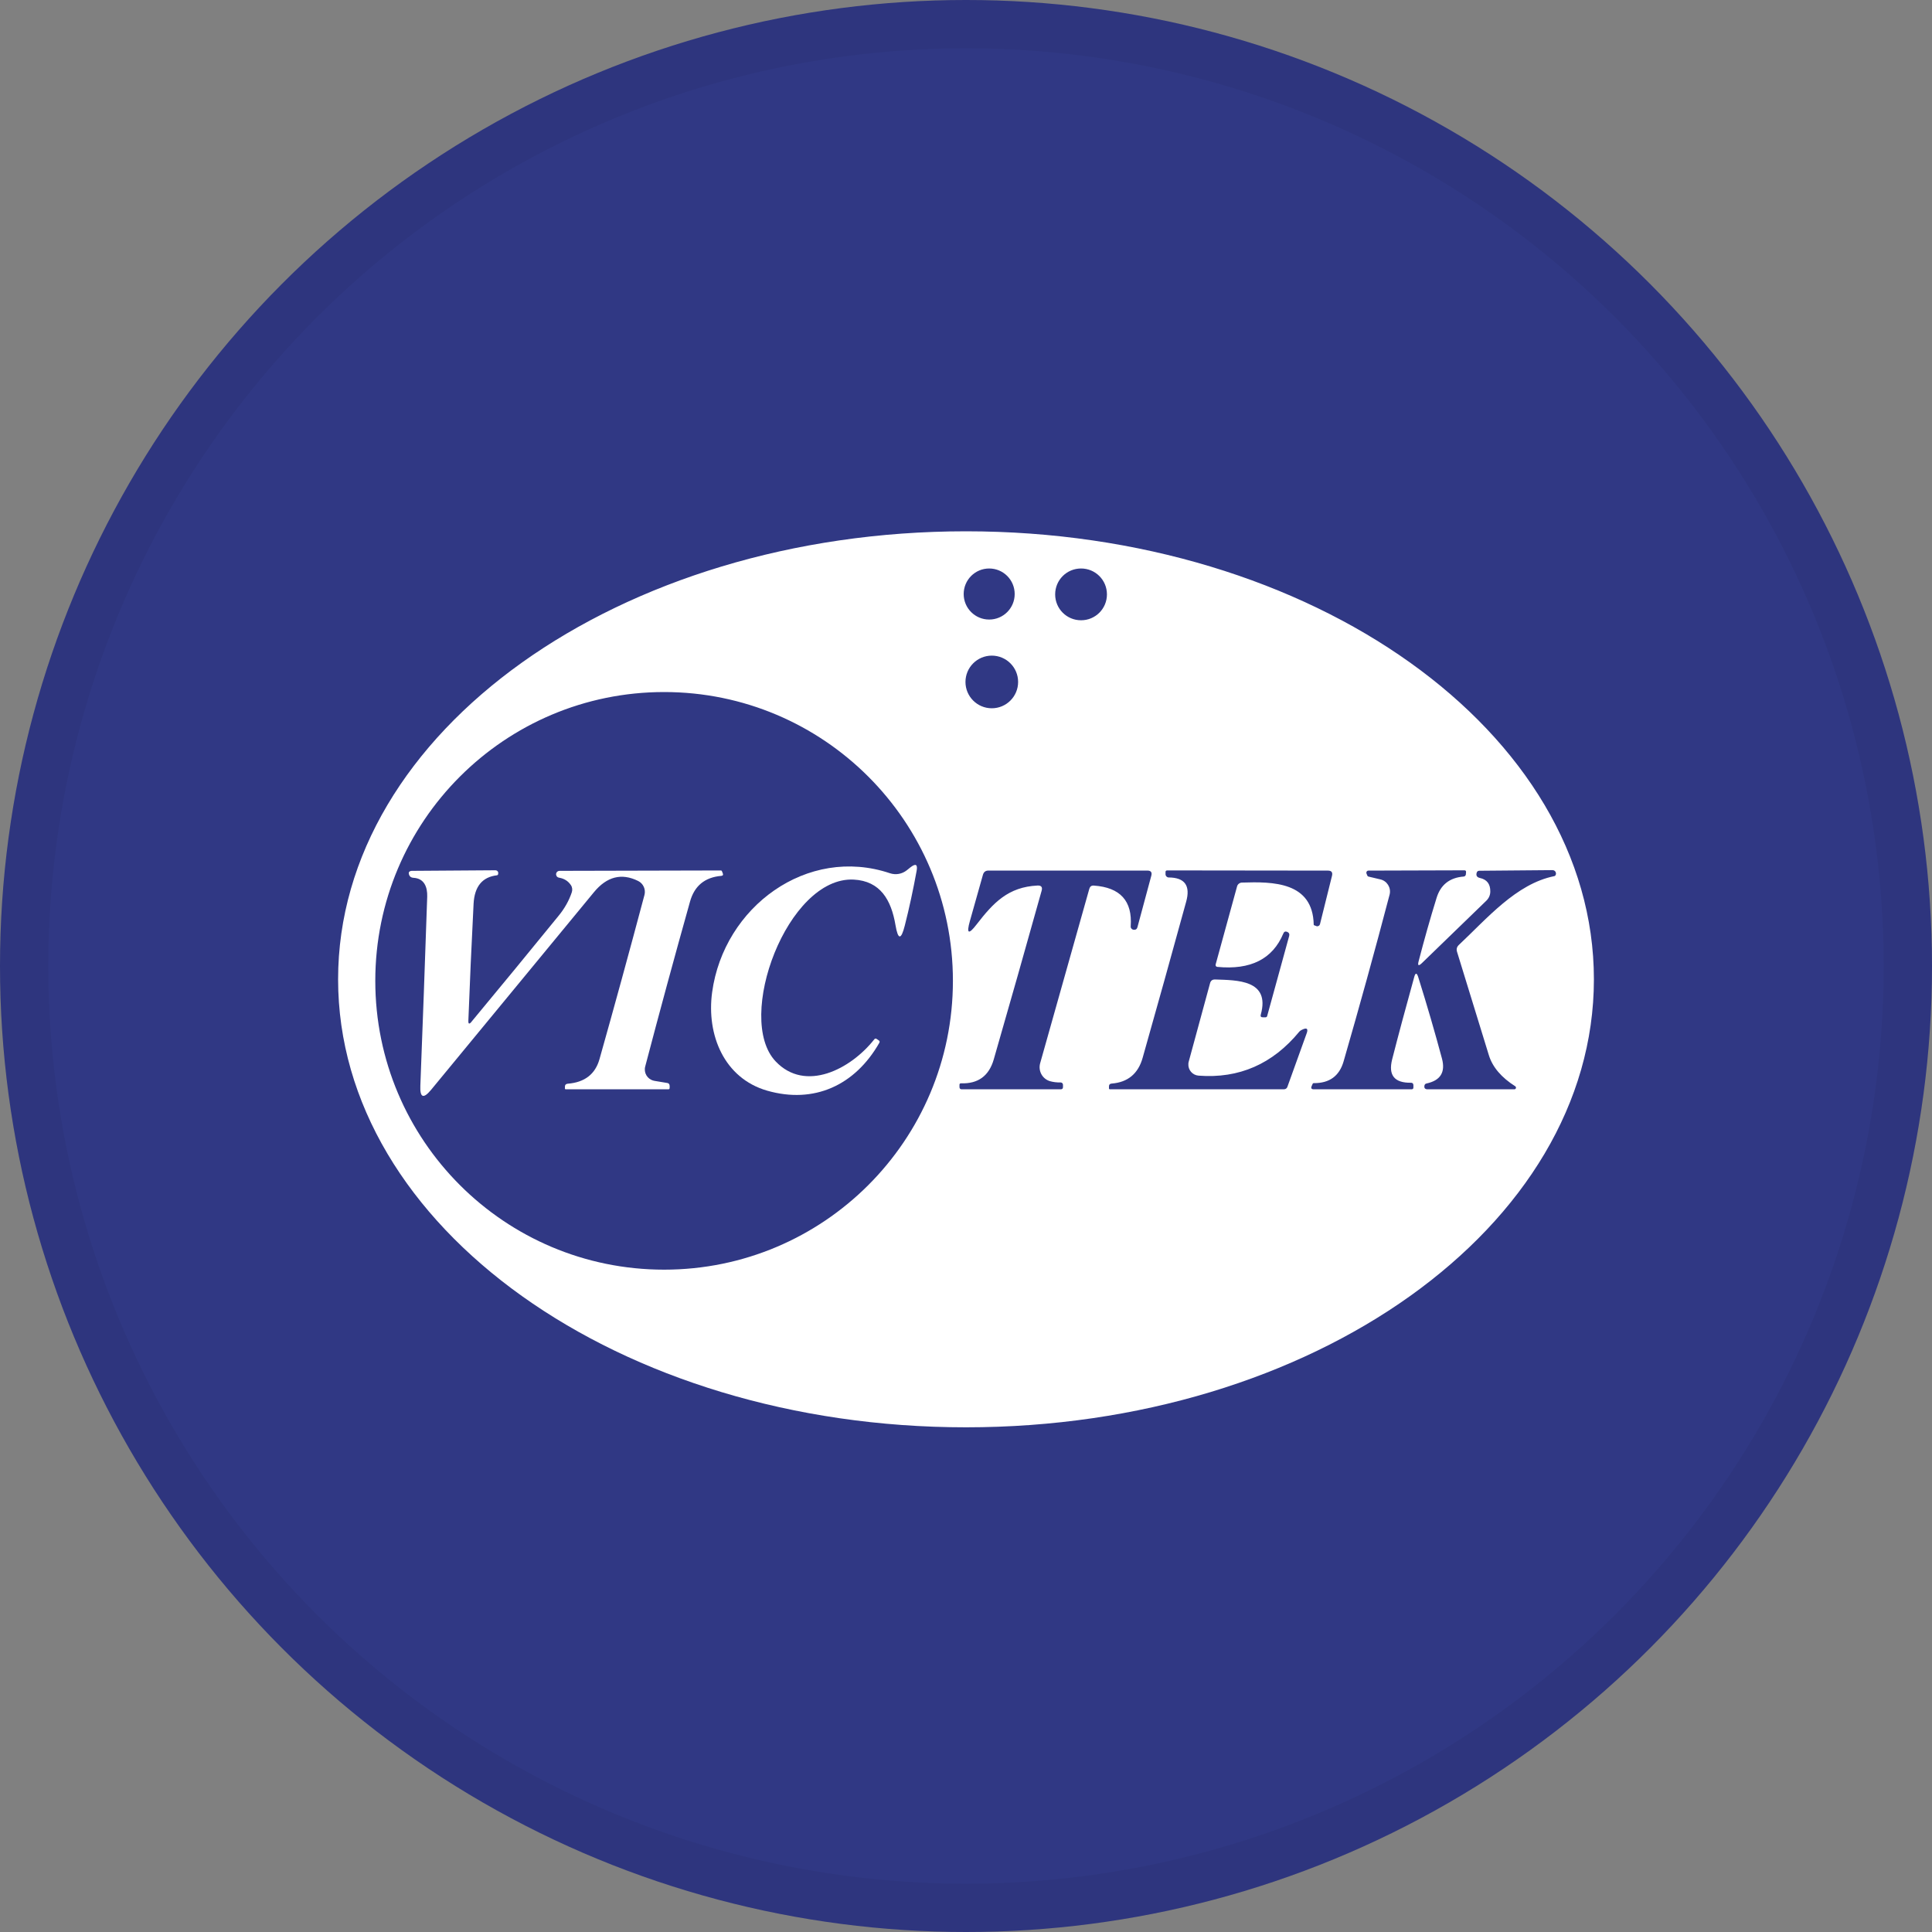 <svg width="40" height="40" viewBox="0 0 40 40" fill="none" xmlns="http://www.w3.org/2000/svg">
<rect x="0" y="0" width="40" height="40" fill="#808080" stroke="none"/>
<circle cx="20" cy="20" r="20" fill="#303884"/>
<path d="M33 20.276C33 25.398 27.18 29.551 20 29.551C12.82 29.551 7 25.398 7 20.276C7 15.153 12.82 11 20 11C27.18 11 33 15.153 33 20.276ZM21.008 12.299C21.008 12.006 20.772 11.77 20.48 11.77C20.188 11.77 19.952 12.006 19.952 12.299C19.952 12.591 20.188 12.827 20.48 12.827C20.772 12.827 21.008 12.591 21.008 12.299ZM22.918 12.306C22.918 12.009 22.679 11.77 22.382 11.77C22.085 11.77 21.846 12.009 21.846 12.306C21.846 12.603 22.085 12.842 22.382 12.842C22.679 12.842 22.918 12.603 22.918 12.306ZM21.079 14.119C21.079 13.818 20.835 13.574 20.534 13.574C20.233 13.574 19.989 13.818 19.989 14.119C19.989 14.42 20.233 14.664 20.534 14.664C20.835 14.664 21.079 14.42 21.079 14.119ZM19.729 20.307C19.729 17.005 17.052 14.328 13.75 14.328C10.447 14.328 7.77 17.005 7.77 20.307C7.77 23.61 10.447 26.287 13.75 26.287C17.052 26.287 19.729 23.61 19.729 20.307ZM21.566 18.441C21.236 19.622 20.905 20.787 20.574 21.936C20.475 22.276 20.25 22.441 19.897 22.429C19.874 22.429 19.864 22.44 19.865 22.462V22.511C19.868 22.54 19.884 22.553 19.911 22.553H21.963C21.993 22.552 22.008 22.537 22.008 22.506V22.458C22.007 22.432 21.986 22.411 21.96 22.411C21.878 22.413 21.804 22.403 21.737 22.384C21.581 22.337 21.491 22.173 21.535 22.014L22.553 18.402C22.567 18.354 22.597 18.331 22.647 18.335C23.193 18.373 23.448 18.653 23.41 19.178C23.408 19.197 23.414 19.215 23.428 19.228C23.438 19.24 23.454 19.248 23.47 19.25C23.513 19.254 23.54 19.236 23.55 19.195L23.836 18.133C23.856 18.06 23.829 18.024 23.753 18.024H20.465C20.406 18.024 20.368 18.052 20.351 18.11L20.08 19.071C20.006 19.333 20.053 19.357 20.219 19.14C20.566 18.691 20.872 18.363 21.482 18.334C21.559 18.331 21.587 18.367 21.566 18.441ZM25.201 20.018C25.18 20.015 25.165 19.997 25.168 19.976C25.168 19.974 25.168 19.971 25.168 19.97L25.613 18.349C25.625 18.307 25.665 18.275 25.71 18.273C26.359 18.251 27.181 18.258 27.199 19.143C27.199 19.15 27.202 19.154 27.207 19.156C27.22 19.162 27.235 19.168 27.249 19.172C27.278 19.186 27.313 19.172 27.325 19.143C27.326 19.14 27.328 19.136 27.329 19.133L27.578 18.131C27.594 18.06 27.567 18.025 27.494 18.025L24.166 18.021C24.142 18.021 24.13 18.033 24.131 18.055V18.104C24.133 18.139 24.162 18.167 24.198 18.167C24.53 18.169 24.651 18.337 24.558 18.67C24.256 19.77 23.956 20.846 23.658 21.898C23.566 22.229 23.351 22.408 23.016 22.434C22.978 22.437 22.959 22.458 22.96 22.496V22.534C22.96 22.546 22.968 22.552 22.978 22.552H26.586C26.615 22.552 26.642 22.534 26.653 22.505L27.055 21.389C27.06 21.376 27.064 21.361 27.066 21.346C27.074 21.284 27.03 21.279 26.934 21.332C26.921 21.34 26.91 21.349 26.901 21.359C26.349 22.03 25.652 22.334 24.816 22.27C24.69 22.261 24.595 22.152 24.604 22.025C24.604 22.01 24.607 21.996 24.611 21.981L25.053 20.356C25.067 20.303 25.102 20.277 25.158 20.279C25.61 20.295 26.302 20.283 26.104 21.003C26.091 21.044 26.107 21.064 26.149 21.062H26.205C26.221 21.059 26.231 21.052 26.235 21.037L26.691 19.378C26.701 19.337 26.688 19.31 26.65 19.293C26.612 19.278 26.585 19.289 26.57 19.327C26.349 19.856 25.892 20.086 25.2 20.018H25.201ZM29.371 19.902C29.487 19.455 29.61 19.018 29.742 18.593C29.825 18.319 30.013 18.17 30.305 18.148C30.327 18.146 30.346 18.128 30.349 18.105L30.353 18.06C30.356 18.031 30.344 18.018 30.315 18.019L28.331 18.025C28.308 18.025 28.289 18.043 28.289 18.067C28.289 18.074 28.289 18.08 28.292 18.086L28.31 18.13C28.315 18.139 28.321 18.145 28.33 18.148L28.579 18.207C28.717 18.238 28.803 18.378 28.772 18.515C28.772 18.518 28.772 18.52 28.77 18.523C28.463 19.693 28.145 20.843 27.818 21.974C27.73 22.278 27.525 22.428 27.199 22.425C27.189 22.425 27.181 22.429 27.177 22.44L27.157 22.485C27.137 22.53 27.152 22.553 27.202 22.553H29.226C29.251 22.552 29.265 22.538 29.263 22.512V22.464C29.26 22.432 29.244 22.417 29.212 22.417C28.869 22.422 28.74 22.261 28.823 21.933C28.947 21.447 29.099 20.881 29.279 20.232C29.304 20.136 29.333 20.136 29.363 20.23C29.548 20.819 29.711 21.382 29.855 21.919C29.929 22.199 29.823 22.37 29.536 22.432C29.51 22.437 29.497 22.452 29.492 22.474C29.481 22.527 29.504 22.553 29.557 22.553H31.355C31.373 22.552 31.388 22.537 31.387 22.517C31.387 22.506 31.381 22.497 31.373 22.491C31.084 22.308 30.901 22.093 30.825 21.846C30.591 21.082 30.371 20.369 30.167 19.708C30.149 19.652 30.161 19.604 30.205 19.563C30.78 19.024 31.39 18.298 32.178 18.14C32.187 18.139 32.195 18.134 32.201 18.127C32.213 18.11 32.218 18.092 32.213 18.07C32.206 18.037 32.177 18.015 32.143 18.015L30.628 18.028C30.6 18.028 30.58 18.042 30.573 18.07C30.556 18.128 30.579 18.163 30.638 18.177C30.784 18.208 30.857 18.302 30.855 18.458C30.855 18.531 30.824 18.599 30.772 18.649L29.438 19.941C29.369 20.006 29.347 19.994 29.371 19.902Z" fill="white"/>
<path d="M18.774 18.018L18.85 17.957C18.96 17.871 19.003 17.896 18.977 18.034C18.906 18.422 18.826 18.797 18.733 19.162C18.656 19.466 18.593 19.463 18.54 19.153C18.452 18.634 18.228 18.24 17.675 18.211C16.303 18.143 15.212 21.081 16.058 21.974C16.672 22.623 17.613 22.139 18.102 21.517C18.116 21.5 18.131 21.498 18.148 21.509L18.191 21.538C18.213 21.551 18.217 21.568 18.205 21.591C17.701 22.473 16.854 22.859 15.883 22.581C14.995 22.325 14.623 21.429 14.744 20.543C14.986 18.774 16.714 17.503 18.427 18.08C18.546 18.119 18.676 18.096 18.774 18.018Z" fill="white"/>
<path d="M9.761 21.155C10.367 20.425 10.968 19.694 11.563 18.963C11.687 18.812 11.78 18.649 11.838 18.475C11.855 18.425 11.849 18.369 11.82 18.326C11.764 18.242 11.683 18.19 11.577 18.172C11.539 18.166 11.518 18.143 11.513 18.105C11.513 18.09 11.515 18.077 11.522 18.066C11.537 18.042 11.559 18.03 11.587 18.03L14.927 18.022C14.935 18.022 14.941 18.027 14.945 18.034L14.964 18.08C14.977 18.113 14.967 18.131 14.932 18.134C14.591 18.164 14.377 18.341 14.286 18.667C13.959 19.831 13.65 20.97 13.358 22.082C13.325 22.21 13.4 22.34 13.529 22.373C13.537 22.375 13.543 22.376 13.55 22.378L13.815 22.422C13.844 22.426 13.859 22.443 13.863 22.471C13.866 22.493 13.866 22.512 13.863 22.532C13.862 22.546 13.854 22.552 13.841 22.552H11.71C11.701 22.552 11.696 22.546 11.696 22.537V22.499C11.696 22.461 11.717 22.44 11.755 22.437C12.105 22.409 12.324 22.24 12.412 21.928C12.713 20.861 13.024 19.728 13.343 18.529C13.373 18.414 13.319 18.293 13.213 18.24C12.869 18.069 12.563 18.148 12.296 18.473C11.15 19.864 10.027 21.227 8.925 22.564C8.766 22.756 8.692 22.727 8.703 22.477C8.751 21.244 8.798 19.94 8.845 18.565C8.851 18.366 8.784 18.186 8.56 18.174C8.505 18.17 8.473 18.142 8.464 18.087C8.461 18.066 8.467 18.051 8.482 18.042C8.495 18.034 8.509 18.03 8.524 18.03C9.081 18.025 9.659 18.022 10.257 18.018C10.284 18.018 10.309 18.036 10.315 18.063C10.316 18.077 10.315 18.09 10.312 18.104C10.309 18.114 10.301 18.12 10.289 18.122C9.985 18.157 9.824 18.354 9.805 18.712C9.761 19.567 9.726 20.372 9.697 21.129C9.694 21.203 9.715 21.211 9.762 21.155H9.761Z" fill="white"/>
<circle cx="20" cy="20" r="19.5" stroke="black" stroke-opacity="0.05"/>
</svg>
